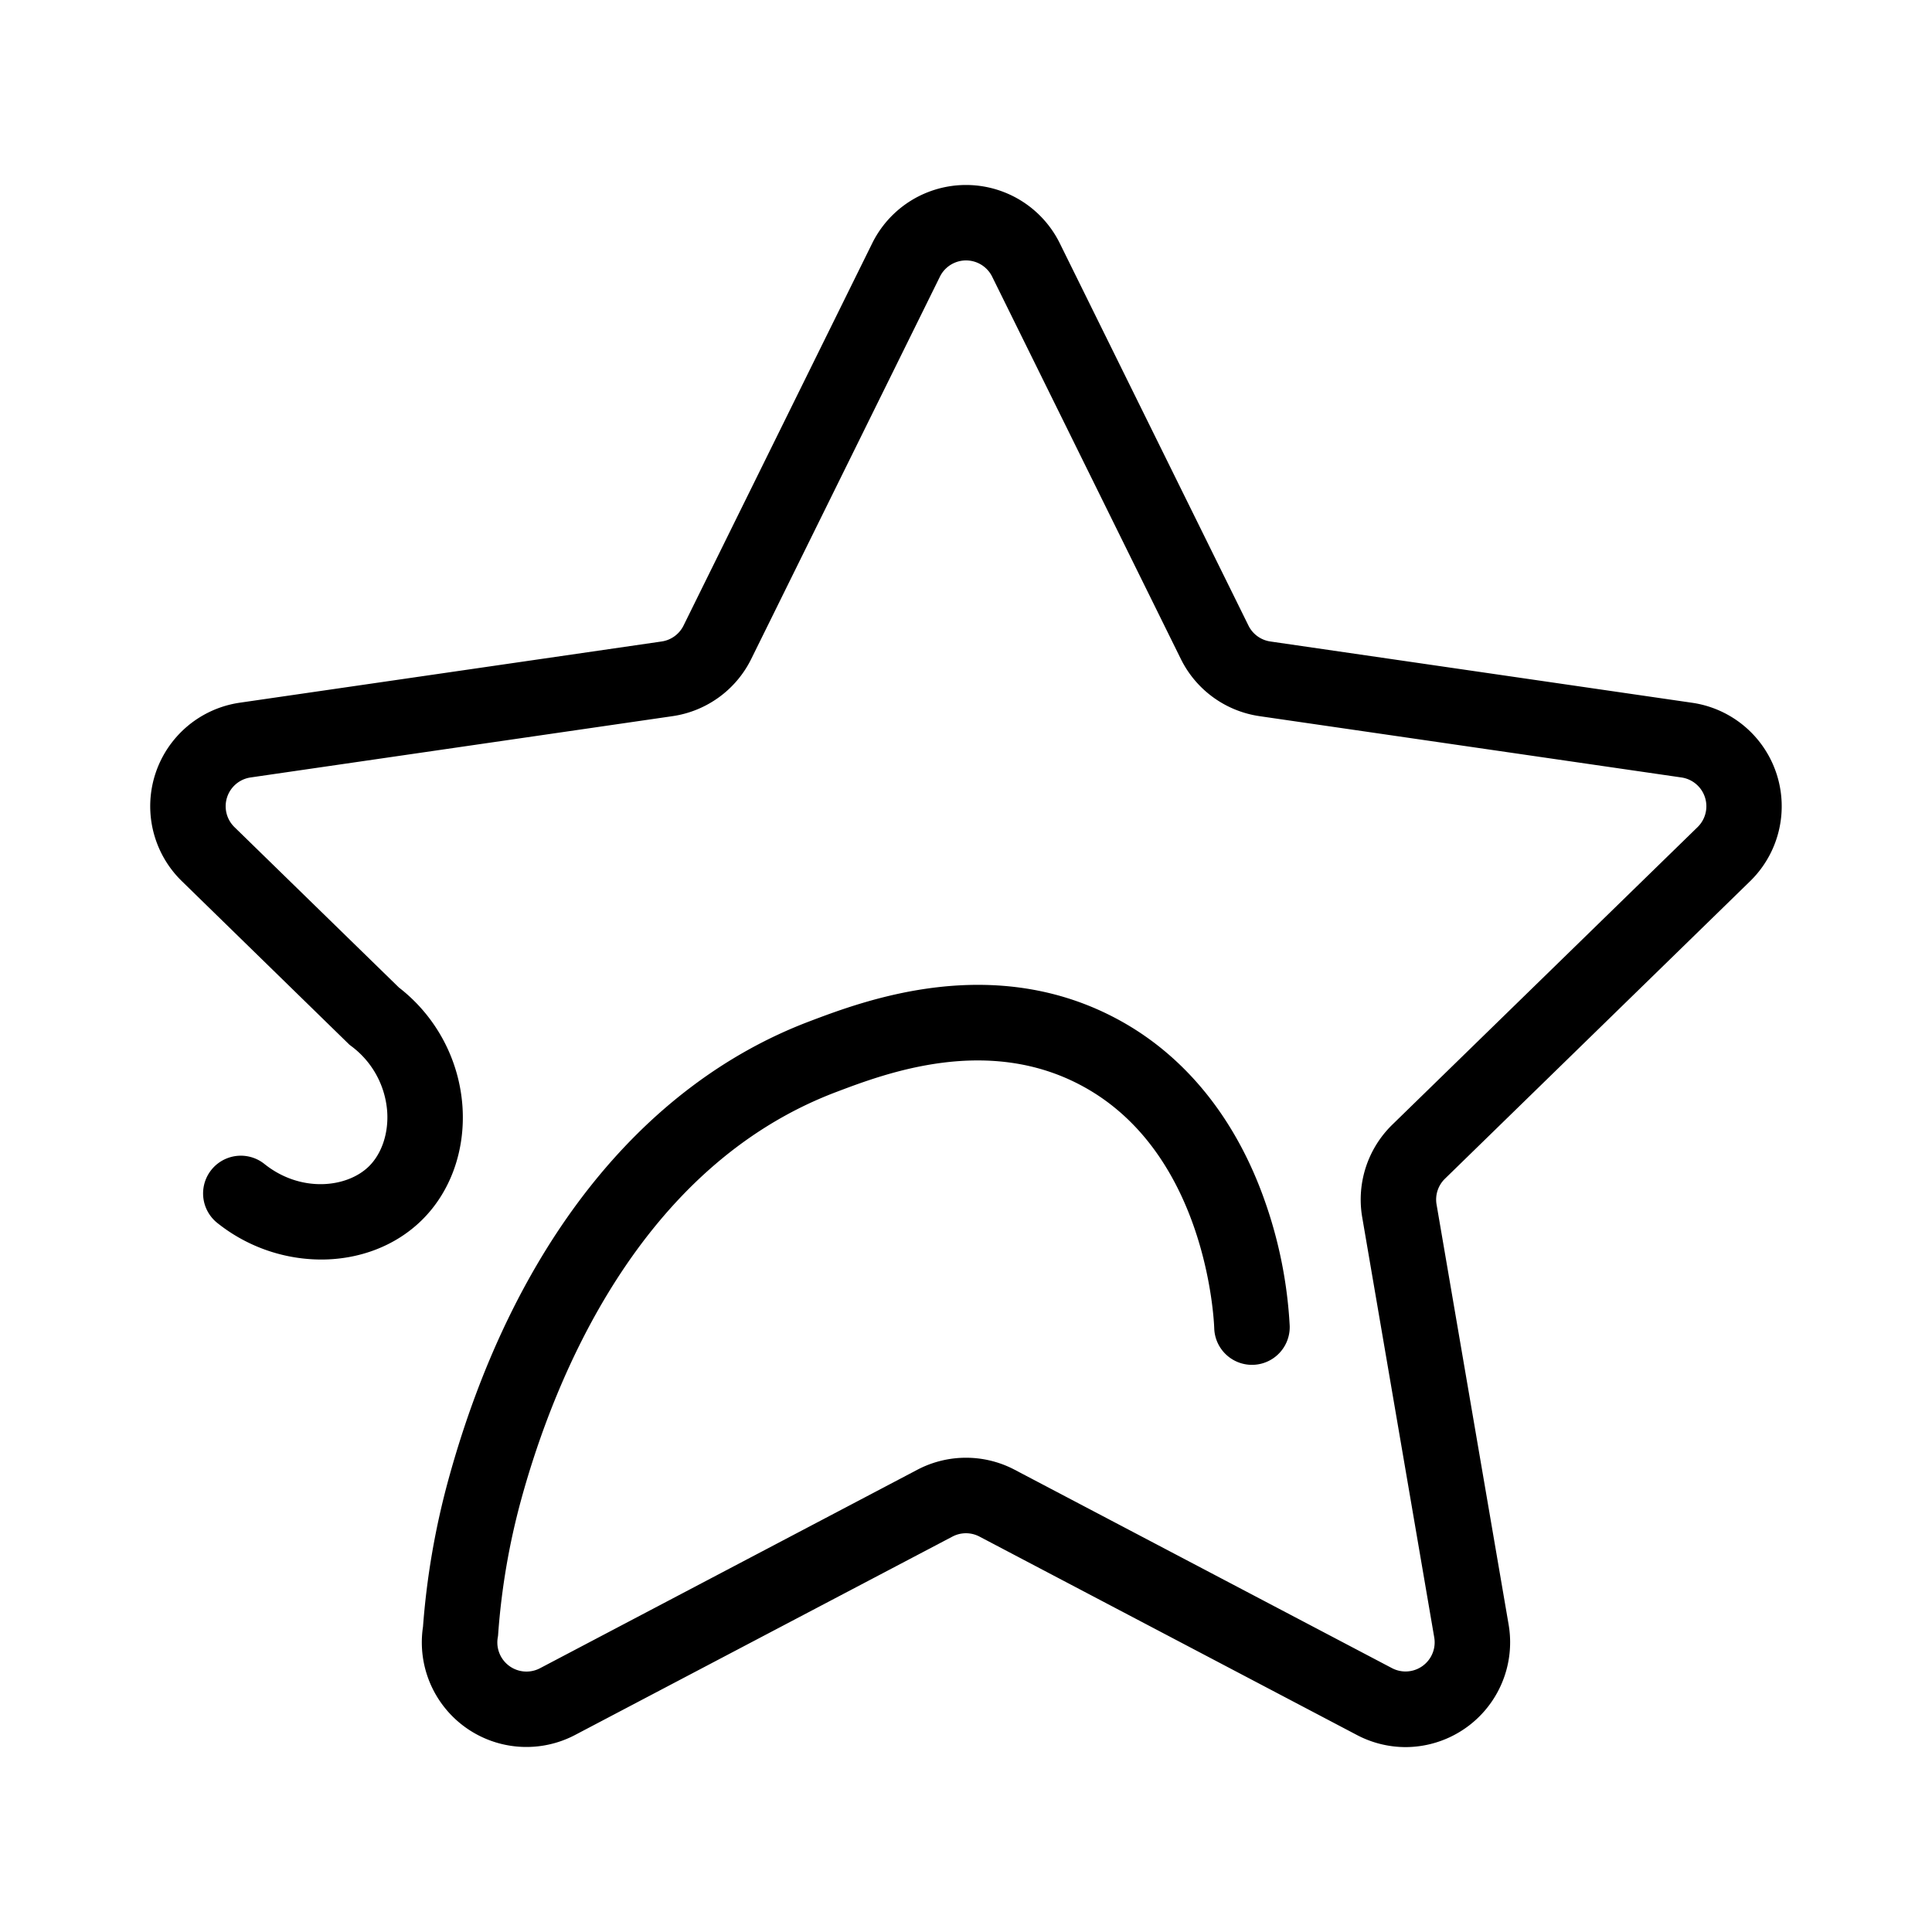 <?xml version="1.0" standalone="no"?><!DOCTYPE svg PUBLIC "-//W3C//DTD SVG 1.1//EN" "http://www.w3.org/Graphics/SVG/1.1/DTD/svg11.dtd"><svg t="1564996315212" class="icon" viewBox="0 0 1024 1024" version="1.1" xmlns="http://www.w3.org/2000/svg" p-id="2824" xmlns:xlink="http://www.w3.org/1999/xlink" width="200" height="200"><defs><style type="text/css"></style></defs><path d="M745 926a55.45 55.45 0 0 1-25.84-6.43l-200-105.14a15.39 15.39 0 0 0-14.36 0l-200 105.14a55.44 55.44 0 0 1-80.6-57.38 412 412 0 0 1 13.48-78C271.32 661.58 339.27 575.37 429 541.35c29.35-11.12 98.08-37.16 164.76-0.36 35.09 19.36 61.65 52.59 76.81 96.1a236.4 236.4 0 0 1 13 65.63 20 20 0 1 1-40 1.33c-0.12-3.74-3.78-92-69.13-128-50.48-27.86-105-7.19-131.25 2.75-104.54 39.58-149.46 152.26-166.92 215.9a371.37 371.37 0 0 0-12.22 71.23l-0.07 1-0.16 1a15.44 15.44 0 0 0 22.39 16.27l200-105.2a55.41 55.41 0 0 1 51.58 0l200 105.15a15.44 15.44 0 0 0 22.39-16.27L722 645.17a55.44 55.44 0 0 1 15.95-49.07l161.8-157.71a15.43 15.43 0 0 0-8.56-26.32l-223.6-32.49a55.4 55.4 0 0 1-41.73-30.33l-100-202.62a15.44 15.44 0 0 0-27.68 0l-100 202.62a55.4 55.4 0 0 1-41.73 30.33l-223.63 32.49a15.43 15.43 0 0 0-8.55 26.32l87.15 85a87.42 87.42 0 0 1 33.72 63.38c1.48 23.24-6.43 45.14-21.72 60.08-14.11 13.8-33.36 20.73-53.21 20.73a88.55 88.55 0 0 1-55.06-19.41 20 20 0 0 1 25-31.24c19.25 15.4 43.7 12.68 55.32 1.32 6.84-6.69 10.49-17.51 9.76-28.94a47.47 47.47 0 0 0-19-34.81l-1-0.76L96.35 467a55.44 55.44 0 0 1 30.72-94.55L350.68 340a15.4 15.4 0 0 0 11.61-8.44l100-202.62a55.44 55.44 0 0 1 99.42 0l100 202.62a15.4 15.4 0 0 0 11.61 8.44l223.61 32.49A55.44 55.44 0 0 1 927.65 467l-161.8 157.75a15.41 15.41 0 0 0-4.44 13.66l38.2 222.7A55.55 55.55 0 0 1 745 926z" p-id="2825"></path></svg>